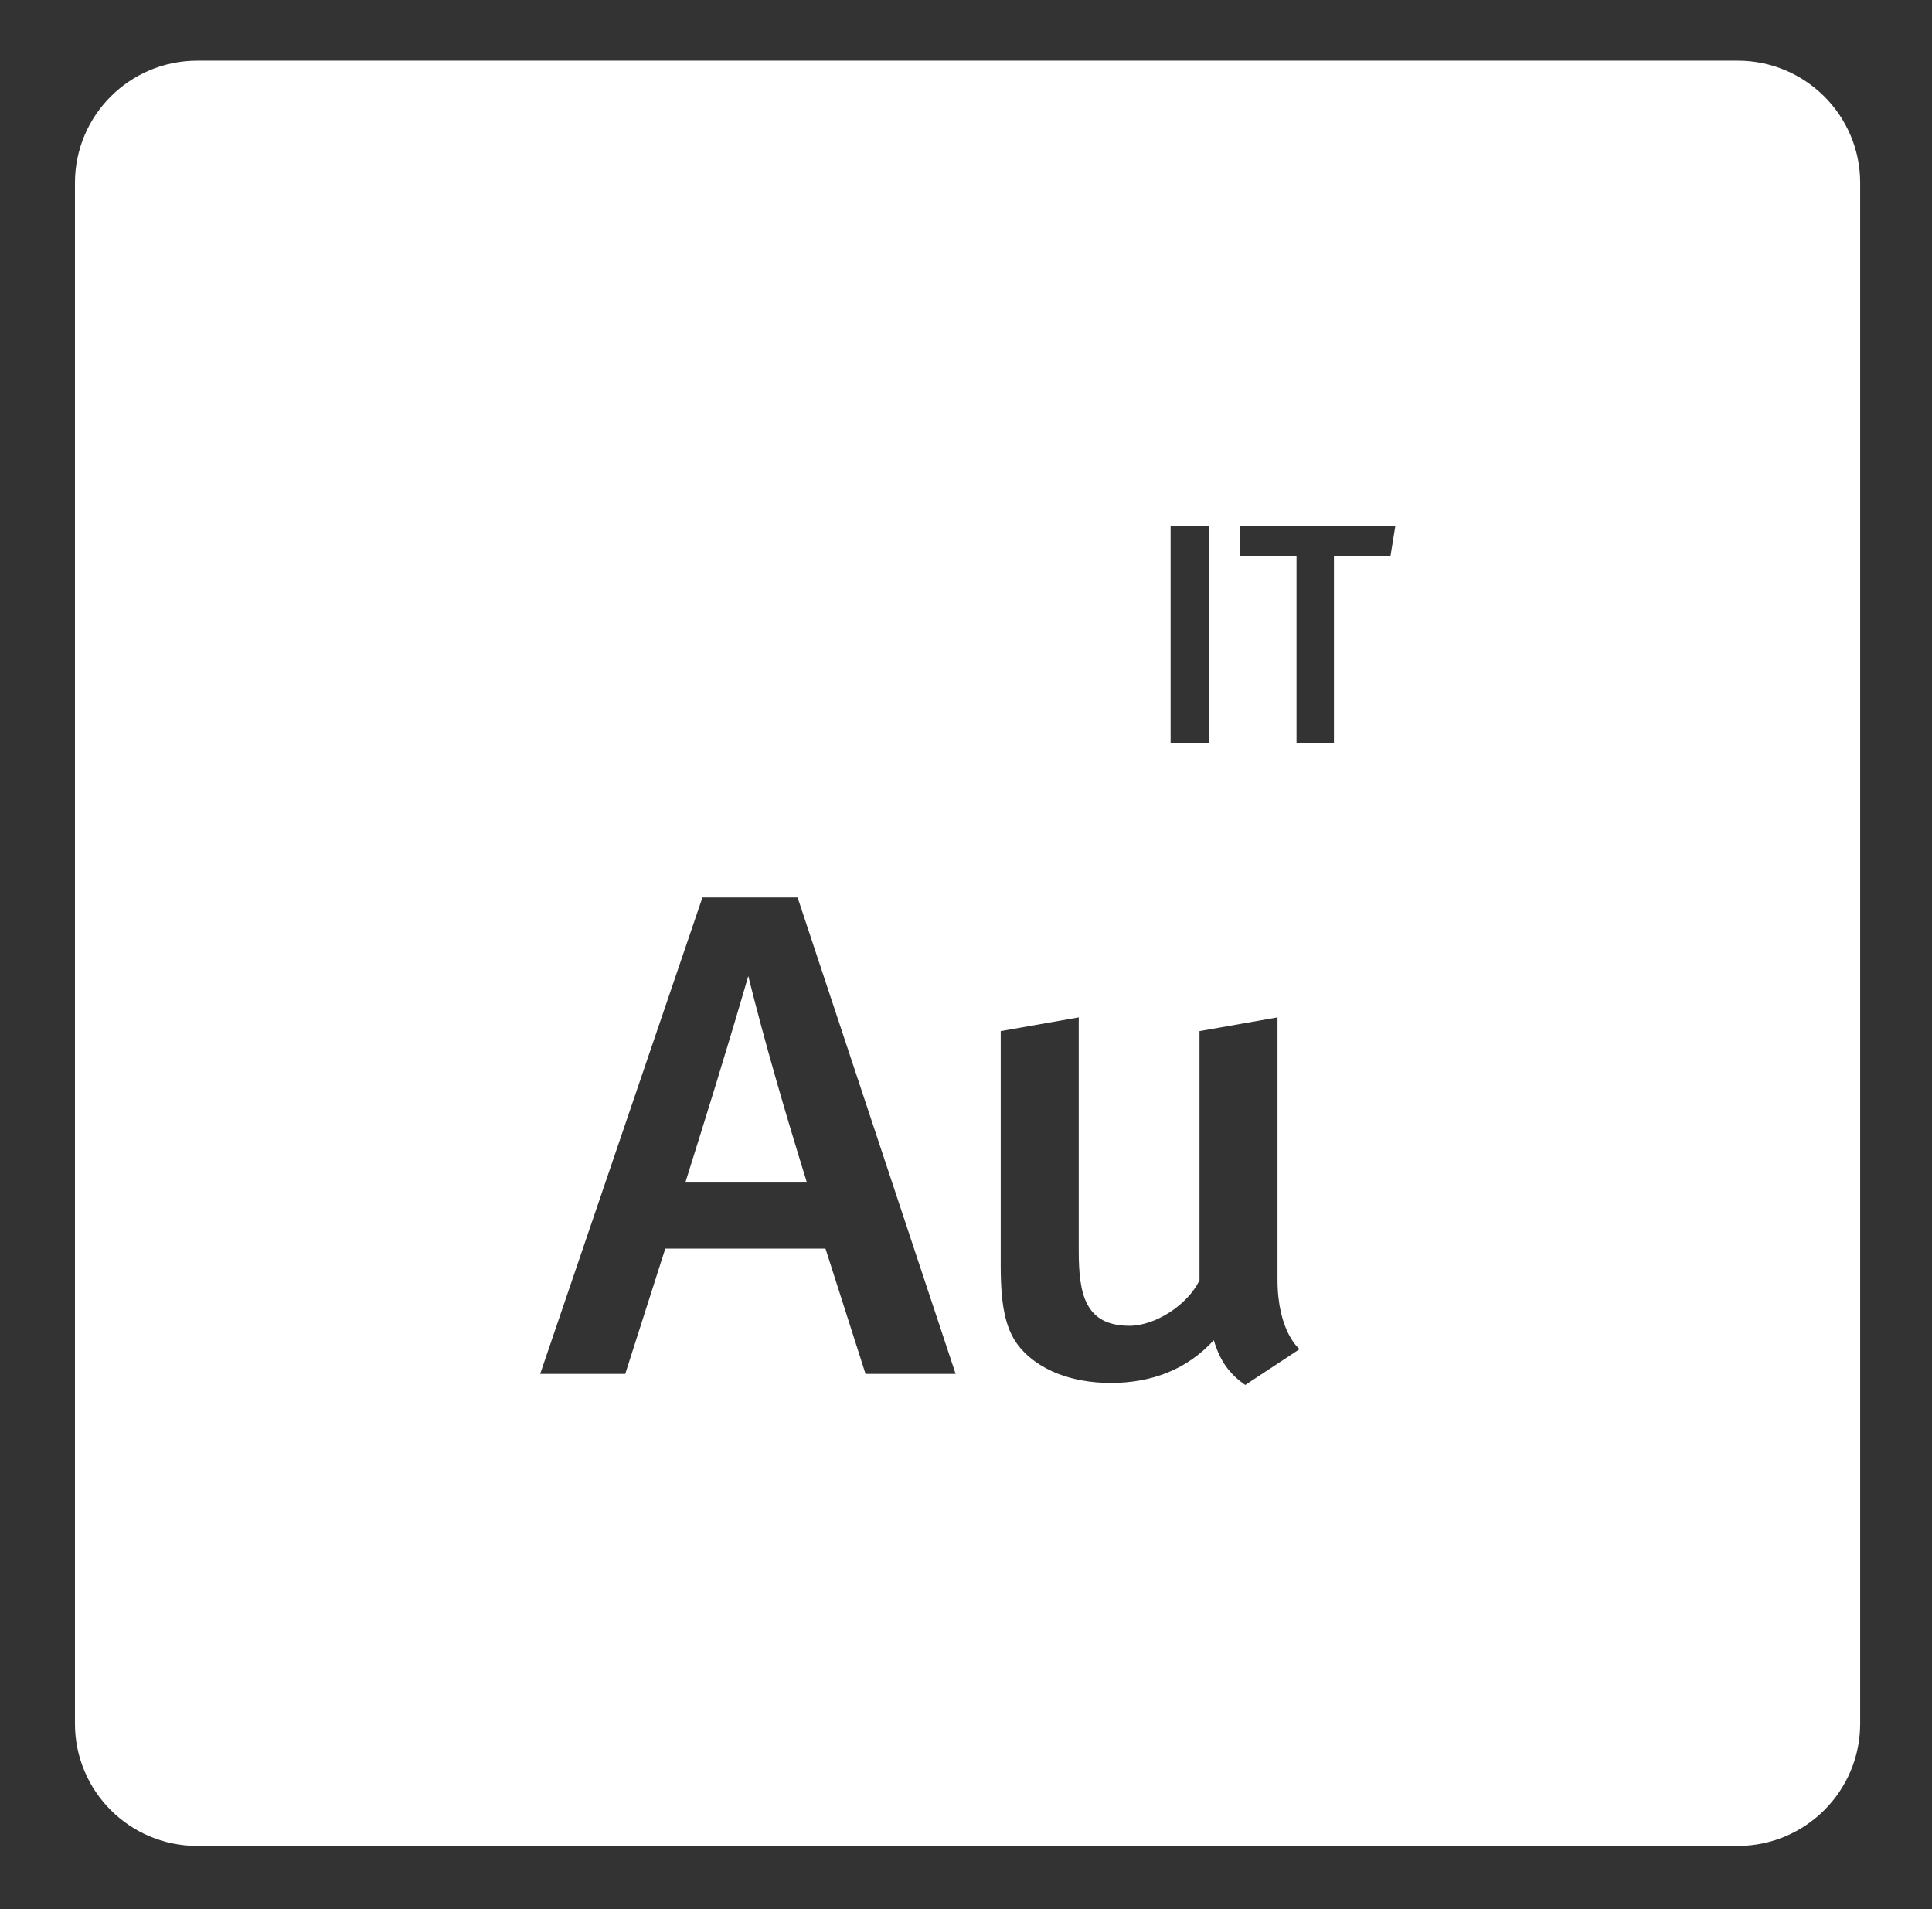 <?xml version="1.0" encoding="utf-8"?>
<!-- Generator: Adobe Illustrator 17.1.0, SVG Export Plug-In . SVG Version: 6.00 Build 0)  -->
<!DOCTYPE svg PUBLIC "-//W3C//DTD SVG 1.1//EN" "http://www.w3.org/Graphics/SVG/1.1/DTD/svg11.dtd">
<svg version="1.1" id="Layer_1" xmlns="http://www.w3.org/2000/svg" xmlns:xlink="http://www.w3.org/1999/xlink" x="0px" y="0px"
	 viewBox="0 0 31.5 31.125" enable-background="new 0 0 31.5 31.125" xml:space="preserve">
<rect x="0" y="0" width="31.5" height="31.125" fill="#333333" stroke="none"/>
<g>
	<path fill="#FFFFFF" d="M11.174,19.279h1.982c-0.362-1.168-0.688-2.29-0.956-3.367C11.862,17.079,11.512,18.202,11.174,19.279z"/>
	<path fill="#FFFFFF" d="M28.334,0.989H3.216c-1.101,0-1.994,0.892-1.994,1.993V28.1c0,1.102,0.893,1.994,1.994,1.994h25.118
		c1.099,0,1.995-0.891,1.995-1.994V2.981C30.329,1.881,29.433,0.989,28.334,0.989z M19.086,8.58h0.624v3.529h-0.624V8.58z
		 M14.112,22.399l-0.653-2.043h-2.612l-0.653,2.043H8.807l2.646-7.768h1.551l2.577,7.768H14.112z M20.303,22.579
		c-0.256-0.18-0.408-0.382-0.513-0.73c-0.431,0.472-1.003,0.697-1.678,0.697c-0.665,0-1.178-0.225-1.469-0.561
		c-0.233-0.27-0.327-0.64-0.327-1.347v-3.828l1.272-0.224v3.805c0,0.707,0.104,1.223,0.827,1.223c0.42,0,0.945-0.336,1.142-0.741
		v-4.063l1.272-0.224v4.276c0,0.852,0.36,1.133,0.36,1.133L20.303,22.579z M22.67,9.07h-0.921v3.039h-0.61V9.07h-0.927V8.58h2.537
		L22.67,9.07z"/>
</g>
</svg>
